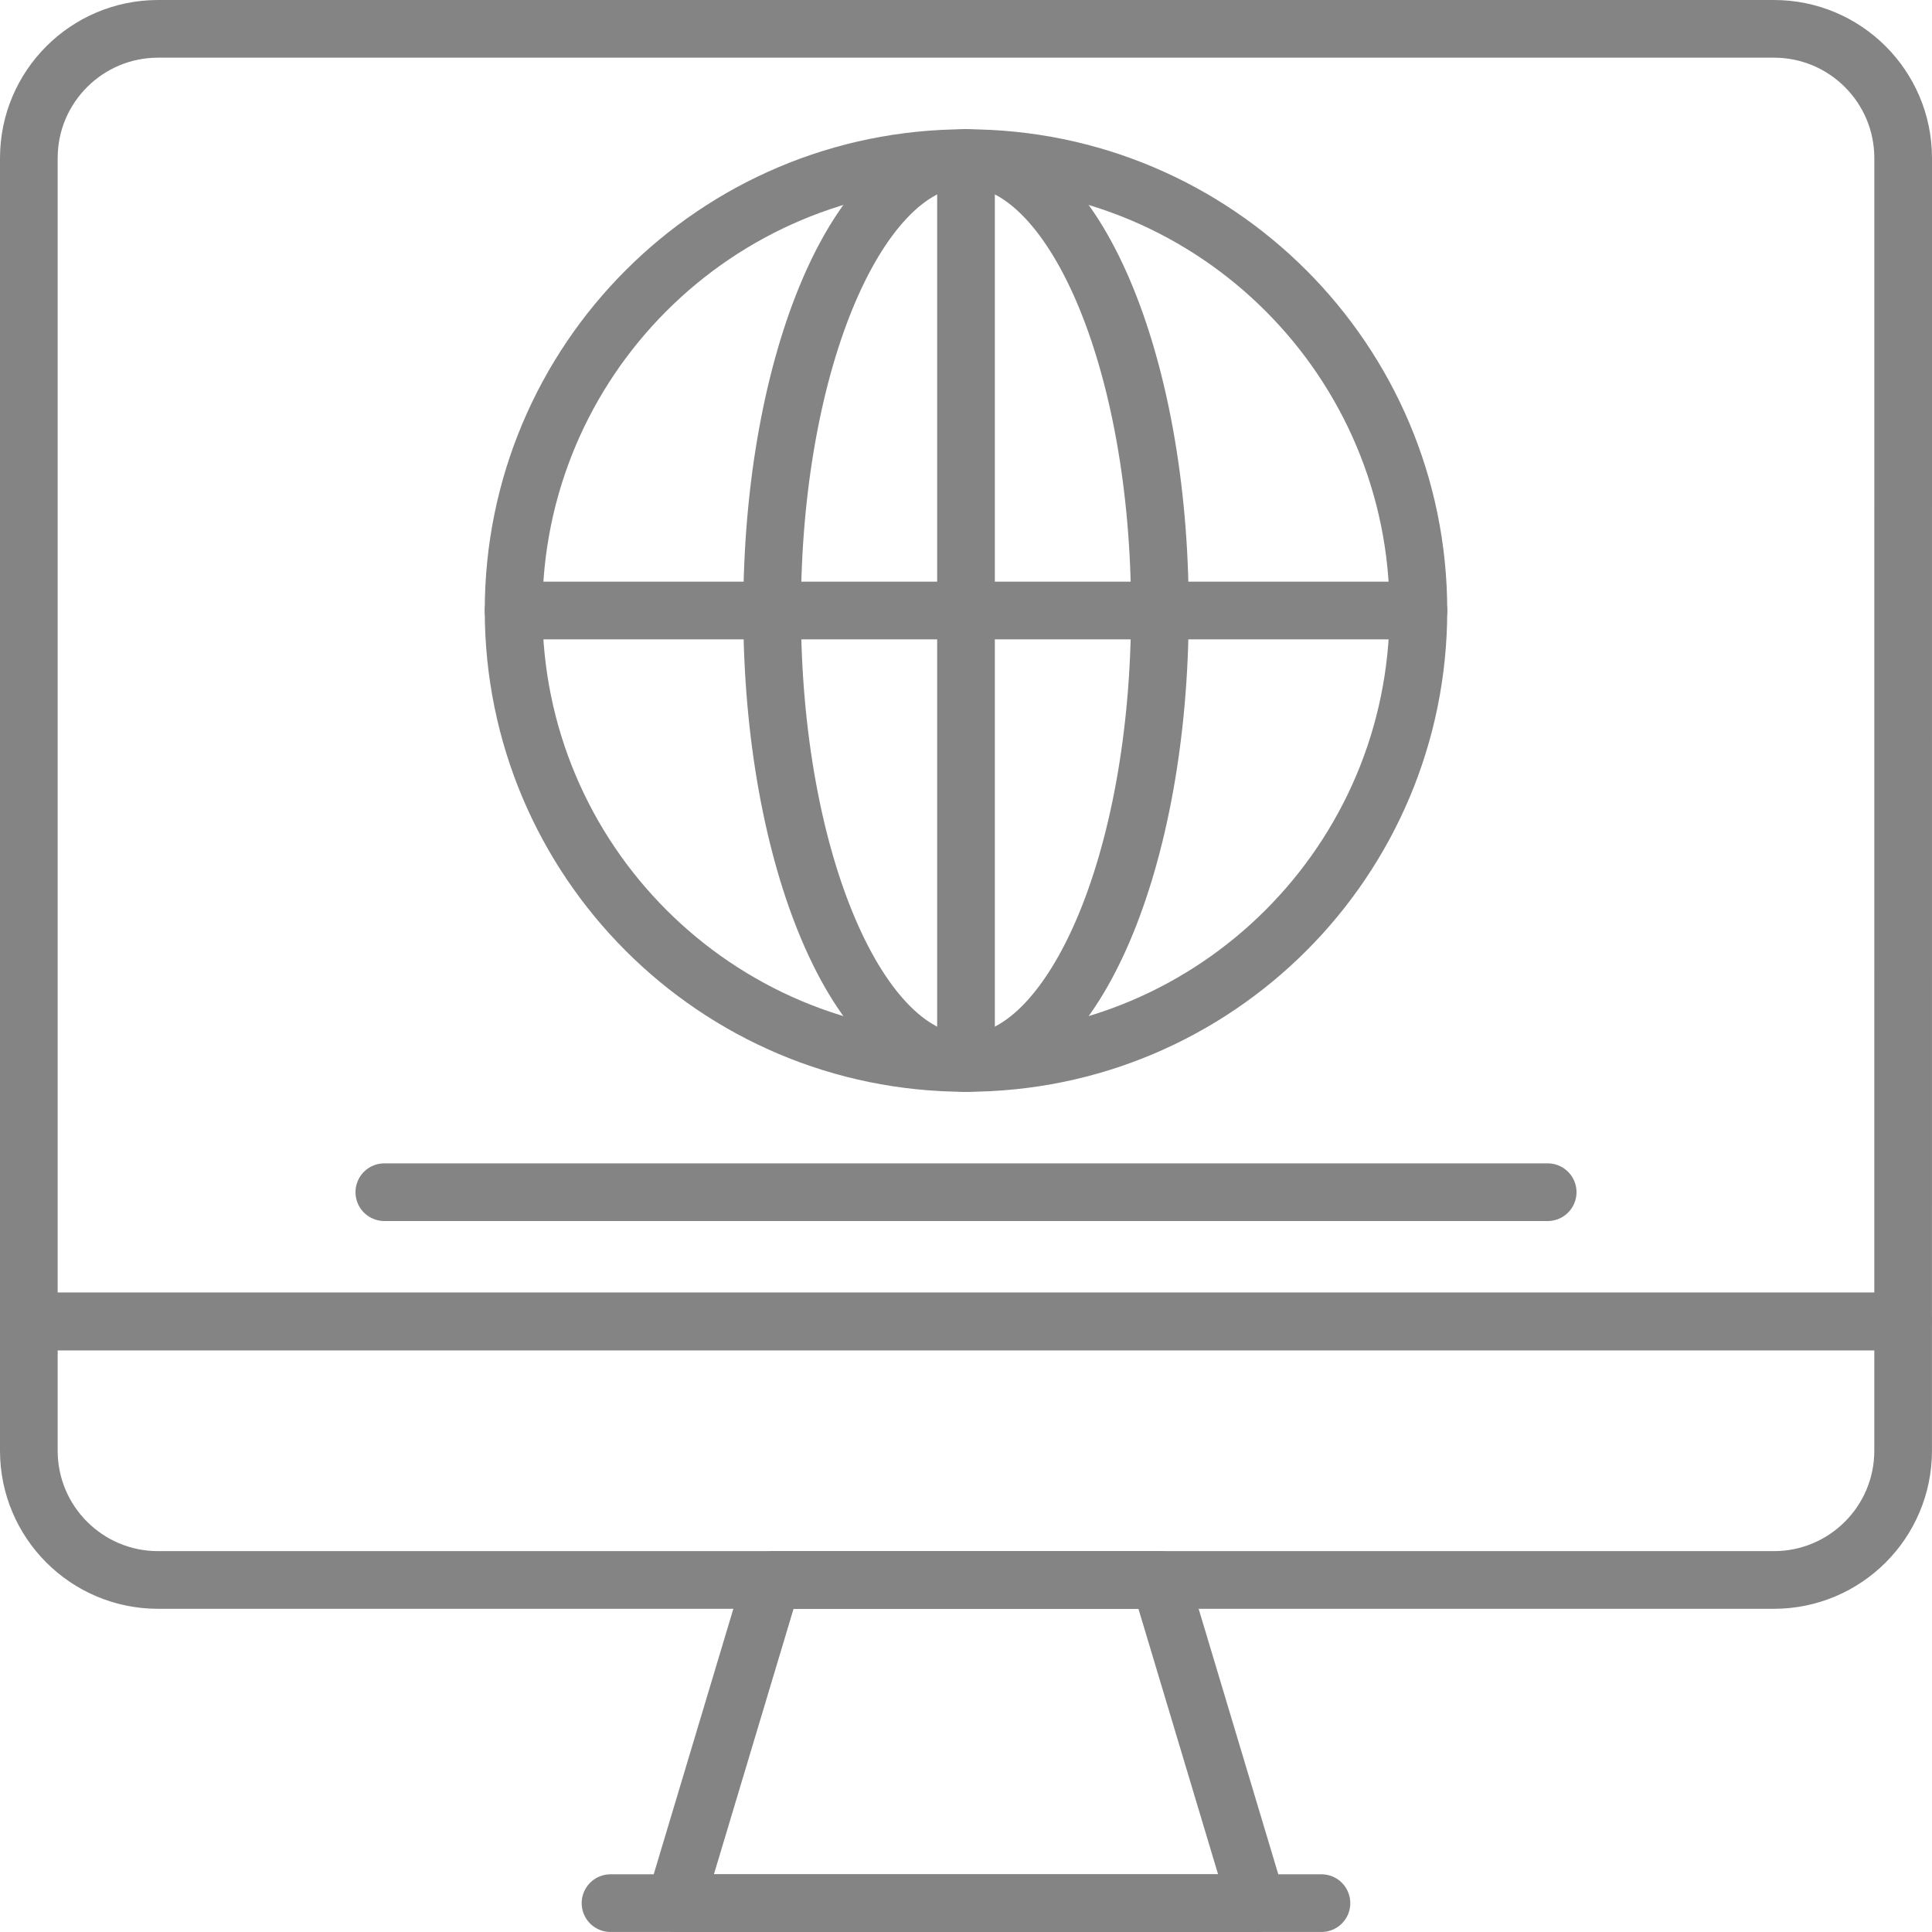 <svg width="67" height="67" viewBox="0 0 67 67" fill="none" xmlns="http://www.w3.org/2000/svg">
<path d="M65.999 45.827H1V5.483C1 3.007 3.008 1 5.484 1H61.517C63.993 1 66 3.007 66 5.483L65.999 45.827Z" stroke="#848484" stroke-width="2" stroke-linecap="round" stroke-linejoin="round"/>
<path d="M61.517 54.792H5.483C3.007 54.792 1 52.785 1 50.31V45.827H65.999V50.31C65.999 52.785 63.992 54.792 61.516 54.792H61.517Z" stroke="#848484" stroke-width="2" stroke-linecap="round" stroke-linejoin="round"/>
<path d="M43.586 65.999H23.414L26.776 54.792H40.224L43.586 65.999Z" stroke="#848484" stroke-width="2" stroke-linecap="round" stroke-linejoin="round"/>
<path d="M45.827 65.999H21.172" stroke="#848484" stroke-width="2" stroke-linecap="round" stroke-linejoin="round"/>
<path d="M49.189 21.172C49.189 29.838 42.165 36.862 33.5 36.862C24.835 36.862 17.811 29.837 17.811 21.172C17.811 12.507 24.835 5.483 33.5 5.483C42.165 5.483 49.189 12.507 49.189 21.172Z" stroke="#848484" stroke-width="2" stroke-linecap="round" stroke-linejoin="round"/>
<path d="M13.328 41.344H53.672" stroke="#848484" stroke-width="2" stroke-linecap="round" stroke-linejoin="round"/>
<path d="M40.224 21.172C40.224 29.838 37.214 36.862 33.5 36.862C29.786 36.862 26.776 29.837 26.776 21.172C26.776 12.507 29.786 5.483 33.5 5.483C37.214 5.483 40.224 12.507 40.224 21.172Z" stroke="#848484" stroke-width="2" stroke-linecap="round" stroke-linejoin="round"/>
<path d="M17.811 21.172H49.189" stroke="#848484" stroke-width="2" stroke-linecap="round" stroke-linejoin="round"/>
<path d="M33.5 5.483V36.862" stroke="#848484" stroke-width="2" stroke-linecap="round" stroke-linejoin="round"/>
</svg>

